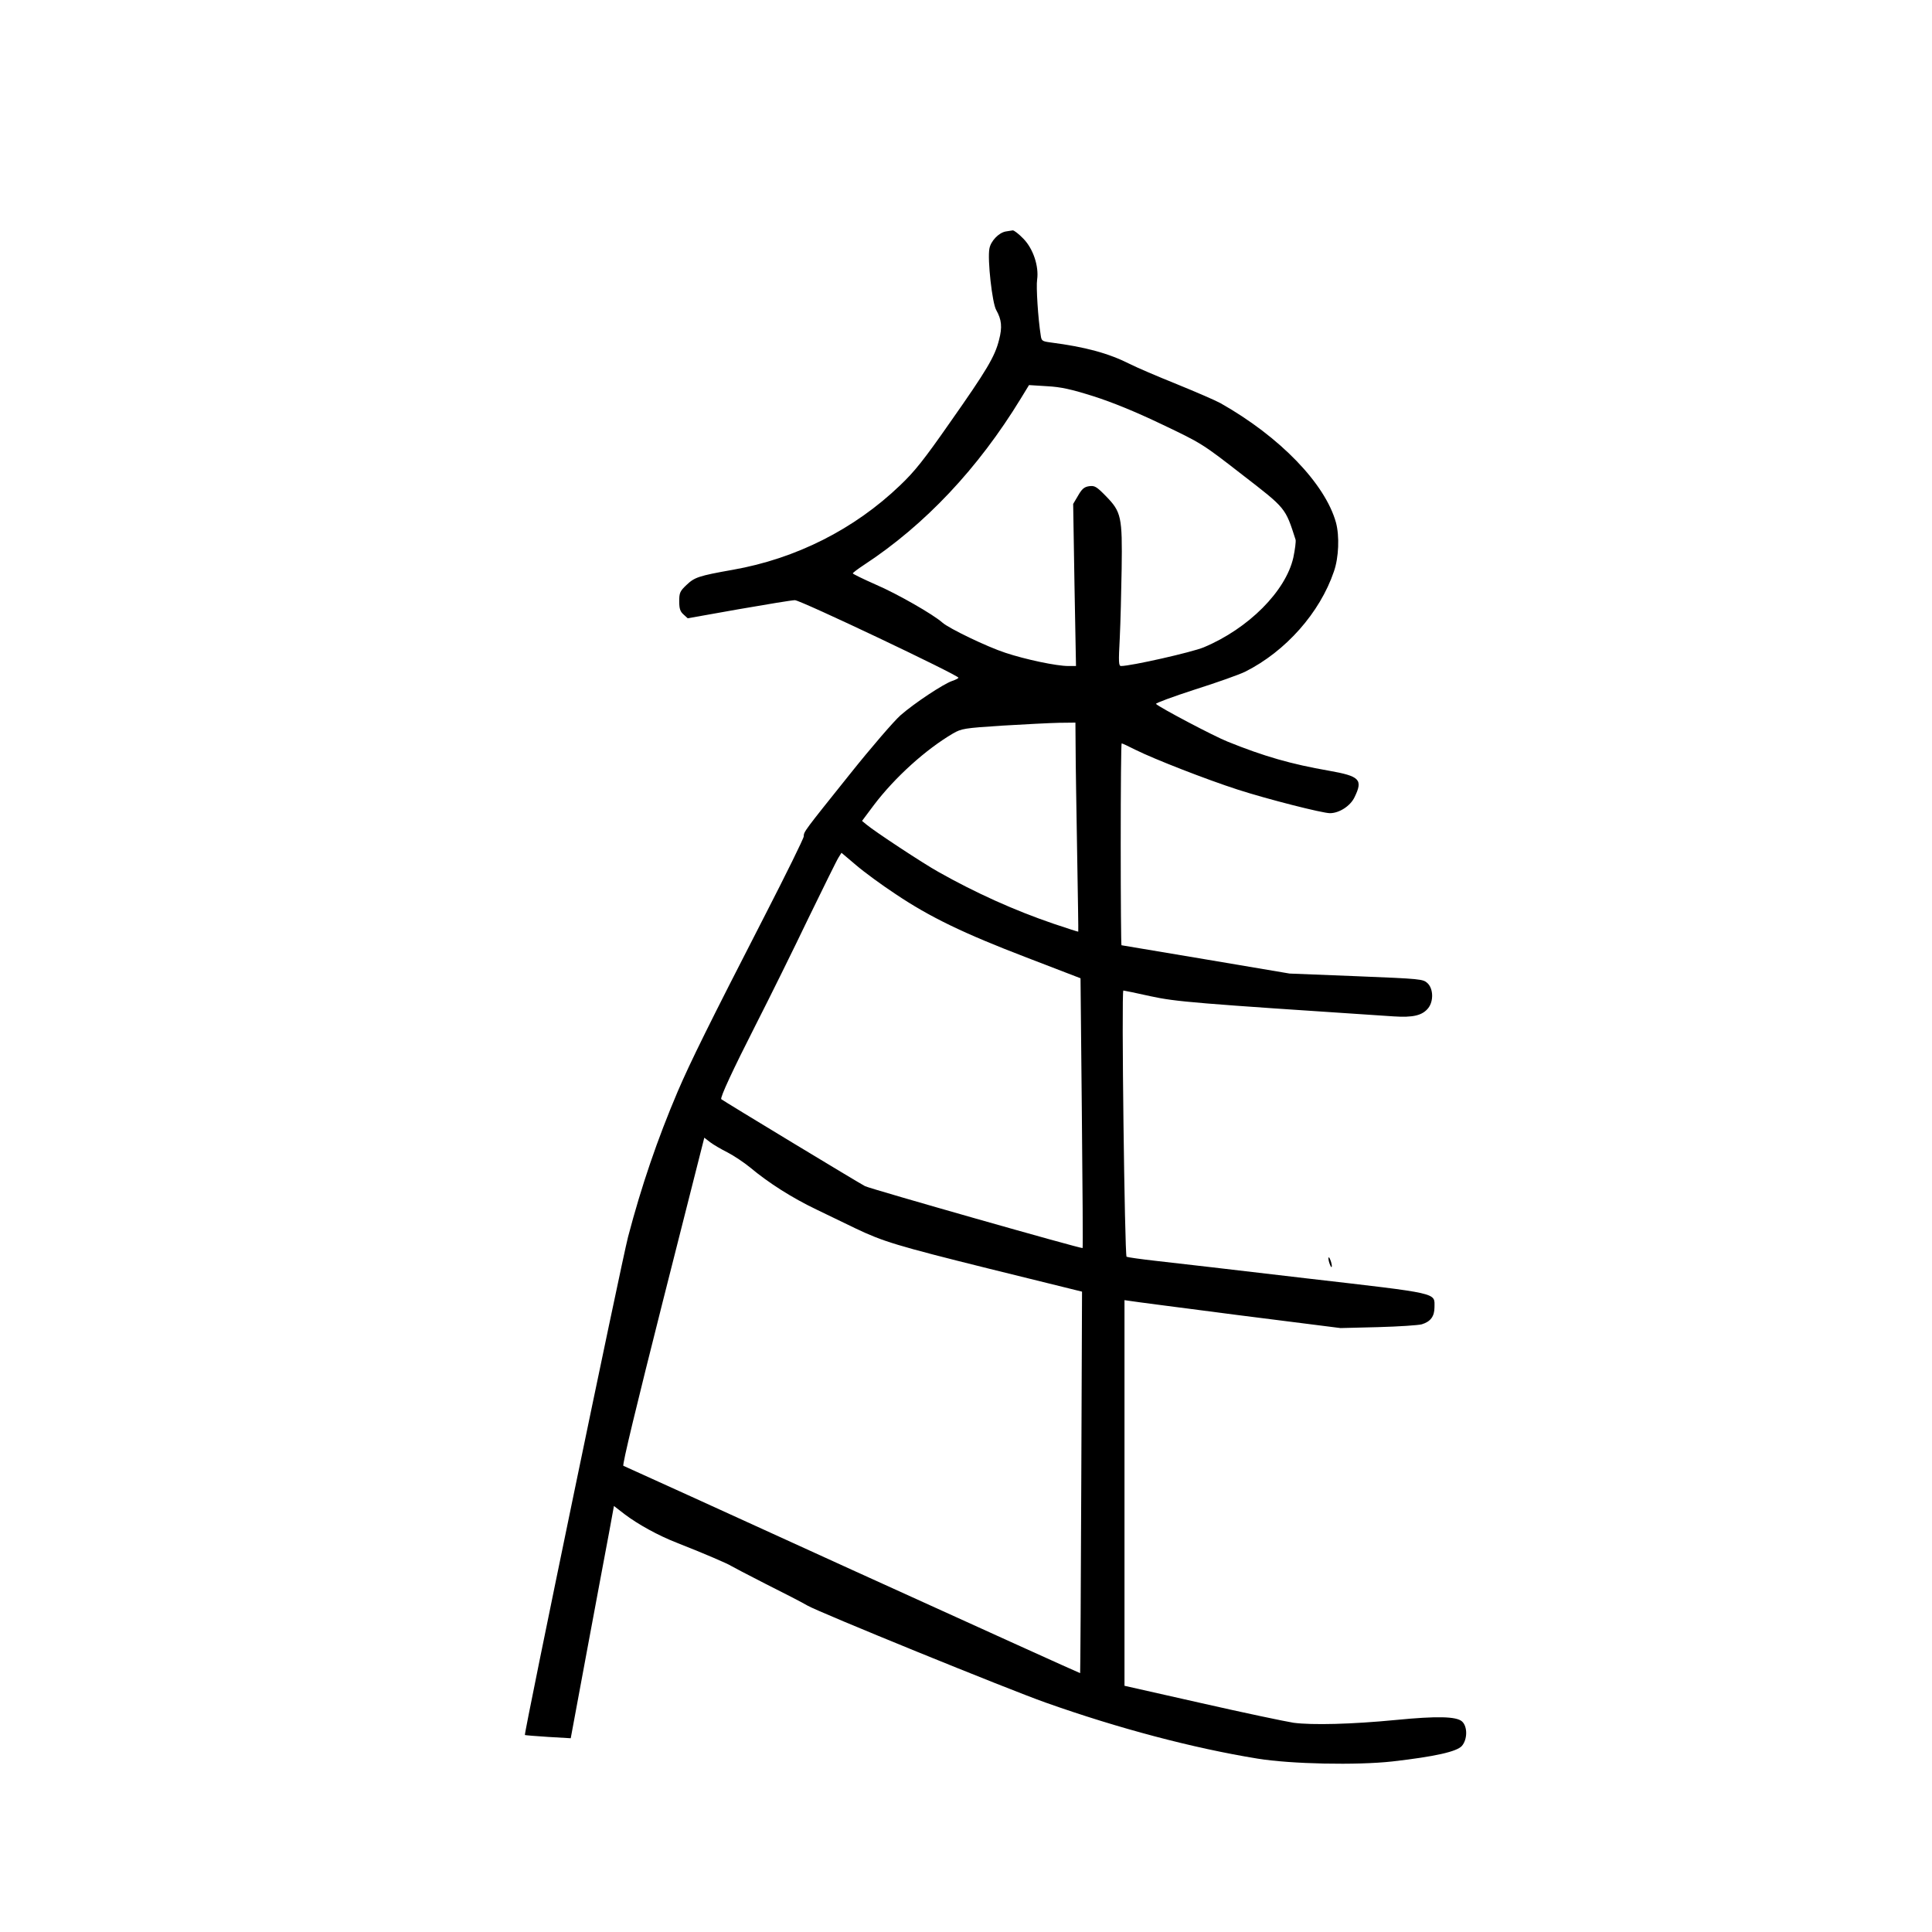 <?xml version="1.0" standalone="no"?>
<!DOCTYPE svg PUBLIC "-//W3C//DTD SVG 20010904//EN"
 "http://www.w3.org/TR/2001/REC-SVG-20010904/DTD/svg10.dtd">
<svg version="1.0" xmlns="http://www.w3.org/2000/svg"
 width="1024pt" height="1024pt" viewBox="0 0 1024 1024"
 preserveAspectRatio="xMidYMid meet">
<g transform="translate(0,1024) scale(0.1,-0.1)"
fill="#000000" stroke="none">
<path d="M5330 9013 c-37 -7 -79 -51 -86 -91 -11 -57 15 -289 36 -325 29 -51
33 -91 15 -159 -22 -88 -65 -160 -259 -436 -138 -198 -188 -261 -266 -335
-242 -232 -551 -388 -886 -447 -181 -32 -203 -40 -245 -80 -35 -33 -39 -42
-39 -87 0 -39 5 -54 23 -70 l22 -20 270 48 c149 26 283 48 298 48 28 1 866
-397 867 -411 0 -3 -15 -11 -33 -17 -47 -16 -201 -118 -274 -182 -34 -30 -156
-171 -270 -314 -241 -301 -243 -303 -243 -328 0 -10 -92 -197 -204 -415 -300
-584 -397 -781 -464 -937 -108 -254 -192 -500 -263 -770 -36 -139 -553 -2635
-547 -2641 2 -1 57 -6 123 -10 l120 -7 88 474 c49 261 100 538 115 615 l26
142 57 -44 c70 -53 178 -113 279 -152 138 -54 272 -112 284 -121 6 -4 90 -48
186 -97 96 -48 195 -99 220 -114 60 -35 1061 -443 1262 -514 386 -137 784
-242 1123 -297 178 -29 526 -36 715 -15 227 26 341 52 368 82 30 34 31 103 1
130 -30 27 -134 29 -349 8 -236 -23 -445 -28 -544 -15 -44 7 -264 53 -488 104
l-408 92 0 1022 0 1022 28 -4 c15 -3 272 -36 572 -75 l545 -69 200 5 c110 3
214 10 231 15 46 14 67 42 67 90 0 79 35 71 -683 154 -355 42 -711 83 -792 92
-81 9 -151 19 -157 22 -10 7 -28 1411 -17 1411 3 0 68 -13 143 -30 139 -30
230 -37 1289 -107 104 -7 153 5 184 44 29 37 27 103 -4 132 -24 22 -33 23
-378 37 l-353 14 -444 75 c-244 41 -445 75 -447 75 -2 0 -4 241 -4 535 0 294
2 535 5 535 3 0 36 -15 73 -34 98 -49 375 -157 542 -211 158 -51 449 -125 489
-125 49 0 108 38 130 84 46 94 29 112 -135 141 -201 35 -344 76 -537 154 -71
28 -361 181 -380 200 -4 4 88 38 205 76 117 37 238 80 268 95 215 108 396 313
470 531 26 74 30 188 11 259 -57 206 -297 455 -612 633 -25 14 -129 59 -232
101 -102 41 -214 89 -247 106 -115 58 -237 91 -422 115 -44 6 -48 8 -52 38
-14 88 -25 257 -19 295 10 71 -21 164 -73 217 -24 25 -49 44 -56 44 -7 -1 -24
-4 -38 -6z m465 -873 c100 -32 221 -81 363 -149 212 -101 215 -103 426 -267
233 -180 228 -174 283 -345 2 -10 -3 -51 -12 -94 -40 -178 -238 -377 -475
-476 -62 -26 -385 -99 -438 -99 -13 0 -14 19 -7 148 4 81 8 246 10 367 4 276
-2 302 -83 385 -51 52 -60 57 -90 53 -26 -4 -38 -15 -58 -50 l-26 -44 7 -429
8 -430 -41 0 c-63 0 -228 35 -333 70 -98 32 -299 129 -334 160 -48 43 -240
153 -352 201 -68 30 -123 57 -123 60 0 3 26 23 58 44 325 213 606 512 832 882
l44 72 96 -6 c74 -4 127 -16 245 -53z m-94 -1862 c0 -73 4 -322 8 -553 4 -231
7 -421 6 -423 -1 -1 -60 18 -131 42 -208 71 -412 163 -609 274 -83 46 -342
217 -383 252 l-23 19 62 83 c112 148 276 296 421 381 44 25 58 28 260 41 117
7 252 14 301 15 l87 1 1 -132z m-954 -777 c182 -122 360 -208 694 -336 l286
-110 7 -713 c4 -393 6 -715 4 -717 -5 -5 -1119 312 -1153 328 -23 11 -752 452
-762 461 -8 7 62 157 182 393 75 147 201 402 280 567 80 164 151 309 160 322
l15 24 78 -66 c42 -36 136 -105 209 -153z m-891 -1369 c33 -17 87 -53 120 -80
98 -82 222 -161 354 -224 69 -33 161 -78 205 -99 145 -69 215 -91 710 -214
l490 -121 -4 -1010 c-2 -555 -5 -1010 -6 -1012 -1 -1 -544 245 -1206 546 -662
302 -1209 551 -1215 553 -7 3 71 325 209 871 l220 868 31 -24 c17 -13 58 -37
92 -54z"/>
<path d="M7041 3570 c0 -8 4 -24 9 -35 5 -13 9 -14 9 -5 0 8 -4 24 -9 35 -5
13 -9 14 -9 5z"/>
</g>
</svg>
